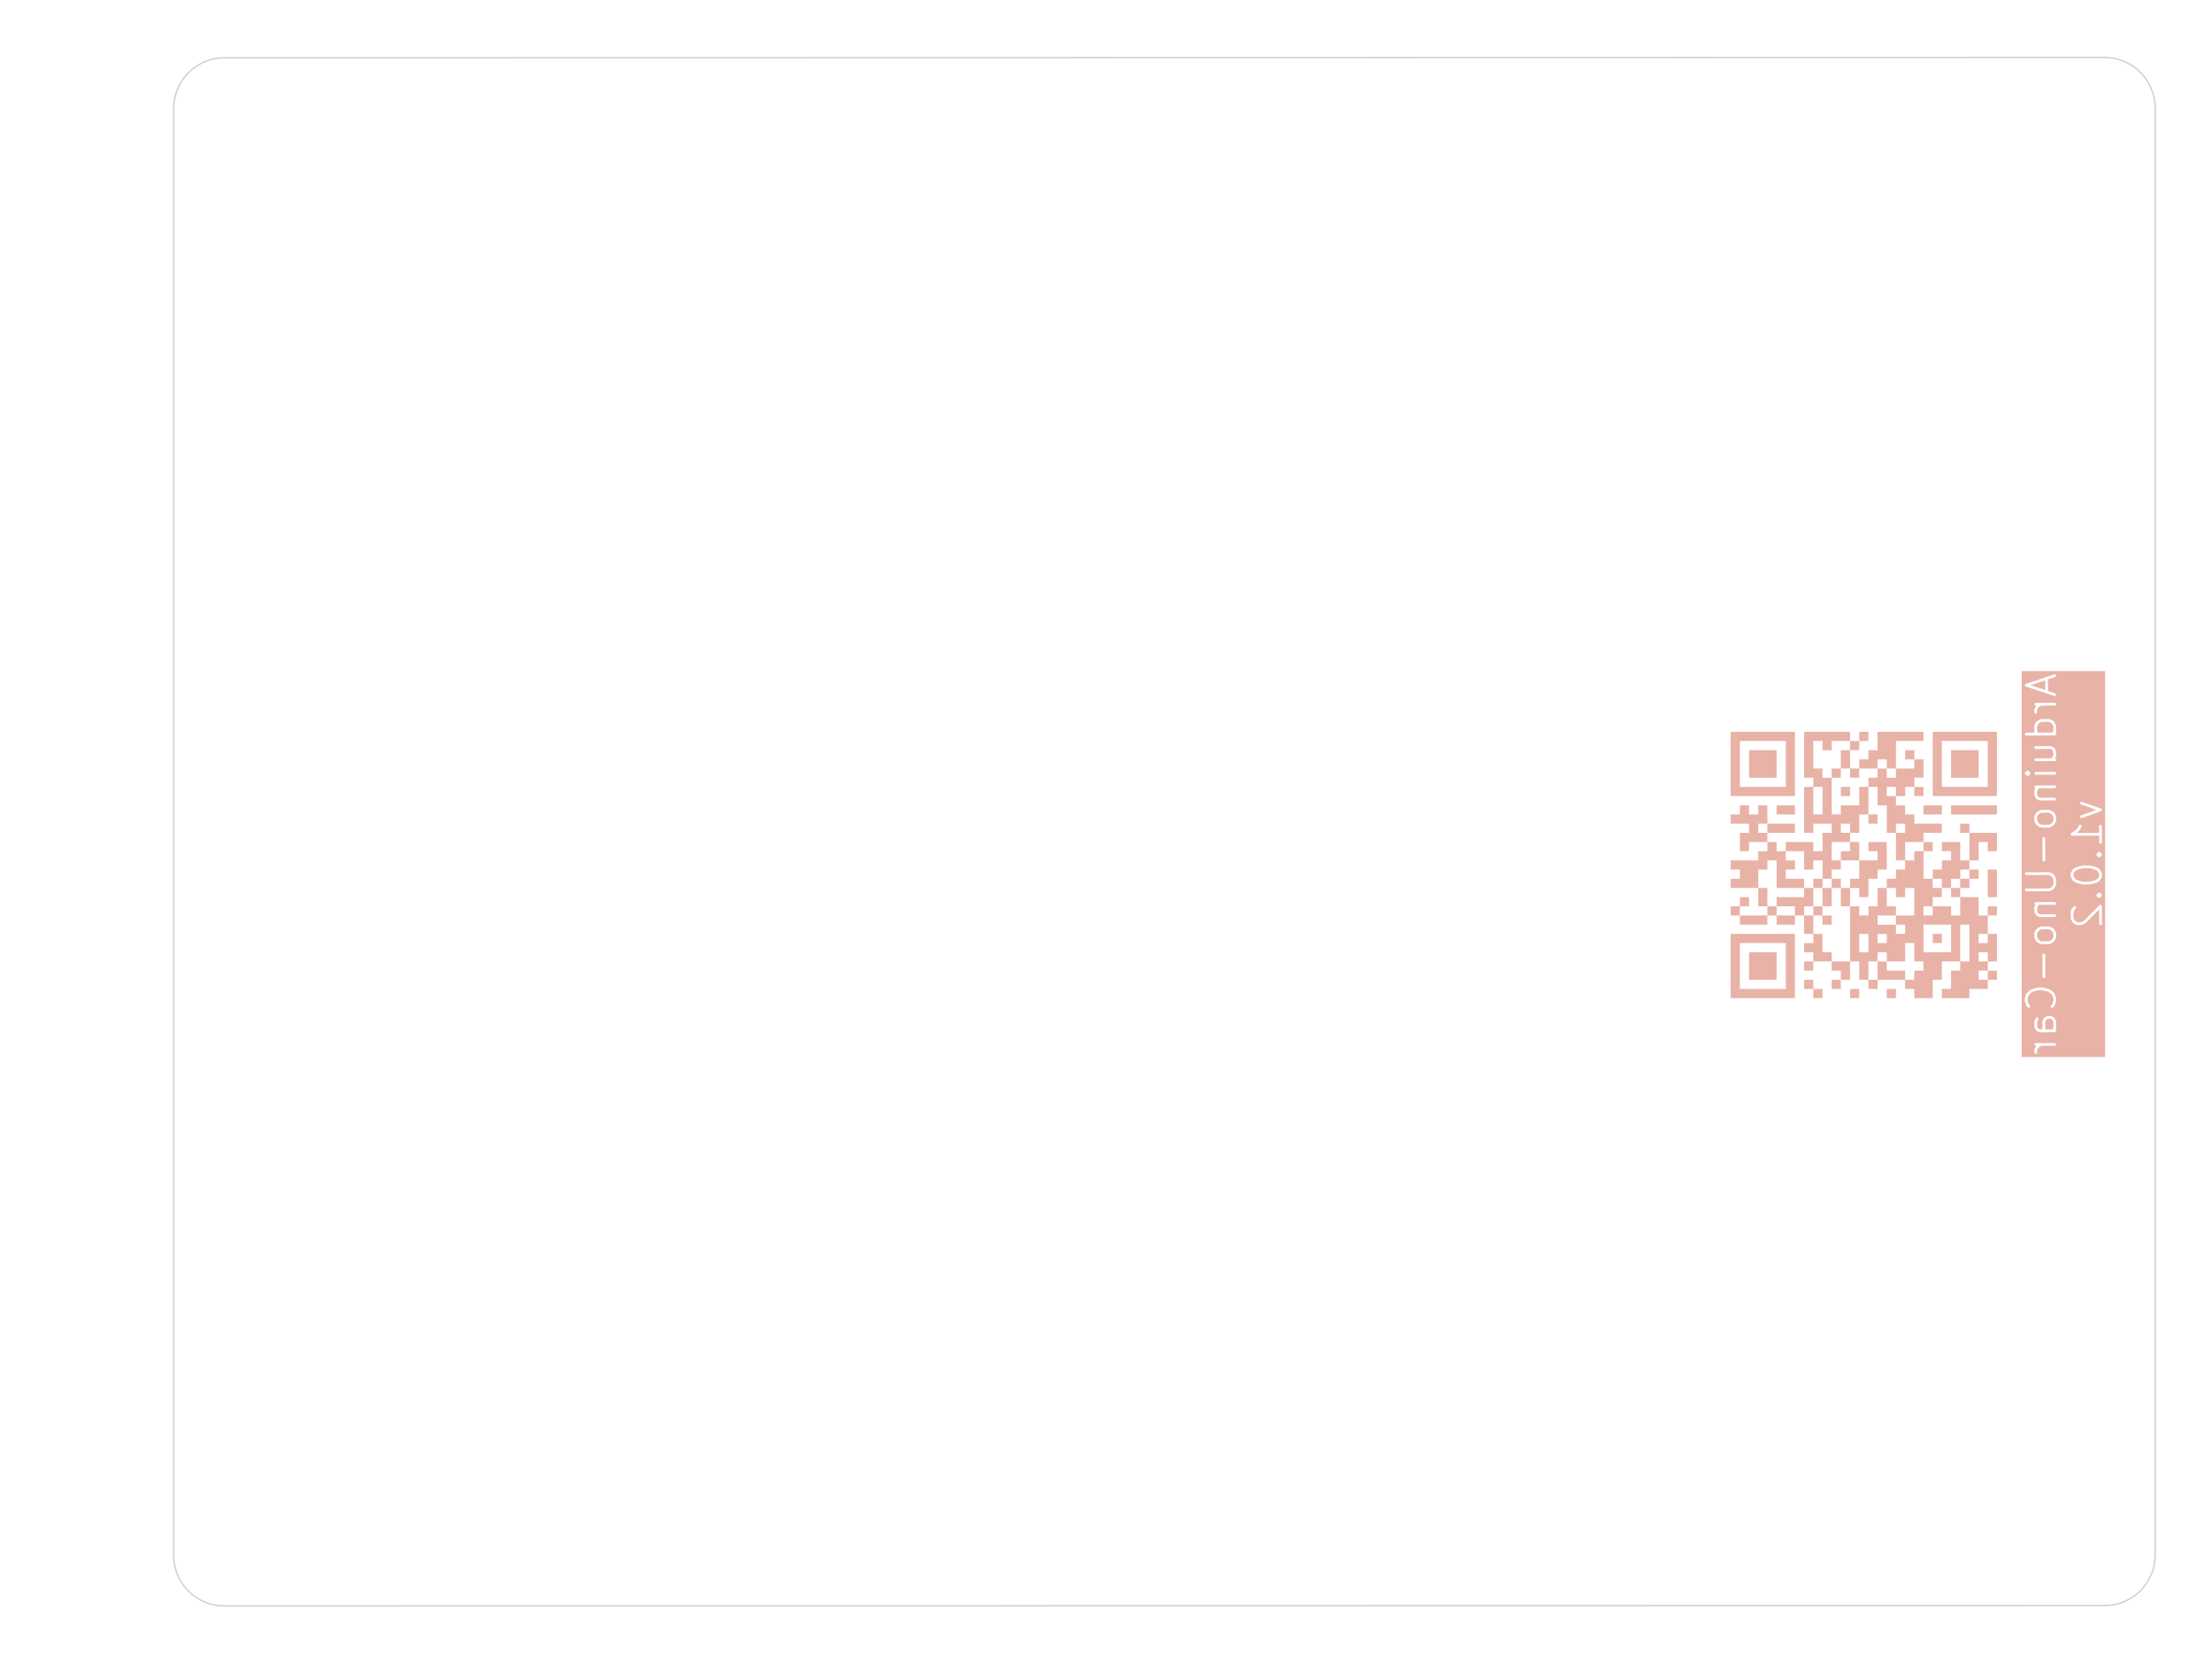 <?xml version="1.0" standalone="no"?><!DOCTYPE svg PUBLIC "-//W3C//DTD SVG 1.1//EN" "http://www.w3.org/Graphics/SVG/1.1/DTD/svg11.dtd"><svg xmlns:svg="http://www.w3.org/2000/svg" xmlns="http://www.w3.org/2000/svg" xmlns:xlink="http://www.w3.org/1999/xlink" version="1.1" width="77.724mm" height="58.42mm" viewBox="0 0 77.724 58.42"><title>SVG Image created as uno_car-B_Silkscreen.svg date 2024/06/08 08:37:24 </title><desc>Image generated by PCBNEW </desc><g style="fill:#000000; fill-opacity:1;stroke:#000000; stroke-opacity:1;
stroke-linecap:round; stroke-linejoin:round;" transform="translate(0 0) scale(1 1)"><path style="fill:#E8B2A7; fill-opacity:1; stroke:none;fill-rule:evenodd;"
d="M 72.111,35.817
72.148,35.885
72.151,36.099
72.121,36.163
71.846,36.165
71.856,36.143
71.863,36.136
71.865,36.123
71.866,36.12
71.866,36.119
71.867,36.117
71.863,35.897
71.898,35.822
71.966,35.786
72.038,35.783
Z" /><path style="fill:#E8B2A7; fill-opacity:1; stroke:none;fill-rule:evenodd;"
d="M 72.067,32.676
72.067,32.676
72.106,32.712
72.148,32.79
72.15,32.909
72.115,32.986
72.115,32.986
72.079,33.025
72.001,33.067
71.74,33.07
71.662,33.034
71.661,33.034
71.623,32.998
71.581,32.92
71.578,32.801
71.614,32.724
71.614,32.724
71.649,32.685
71.727,32.643
71.989,32.64
Z" /><path style="fill:#E8B2A7; fill-opacity:1; stroke:none;fill-rule:evenodd;"
d="M 73.414,30.499
73.591,30.54
73.595,30.543
73.677,30.581
73.677,30.581
73.716,30.616
73.758,30.695
73.76,30.767
73.725,30.843
73.724,30.843
73.689,30.882
73.609,30.925
73.605,30.925
73.43,30.972
73.427,30.972
73.204,30.975
73.201,30.973
73.024,30.932
73.02,30.929
72.938,30.891
72.938,30.891
72.899,30.856
72.857,30.777
72.855,30.705
72.89,30.629
72.89,30.628
72.926,30.59
73.006,30.547
73.01,30.546
73.184,30.5
73.188,30.5
73.41,30.497
Z" /><path style="fill:#E8B2A7; fill-opacity:1; stroke:none;fill-rule:evenodd;"
d="M 72.067,28.581
72.067,28.581
72.106,28.616
72.148,28.694
72.15,28.814
72.115,28.891
72.115,28.891
72.079,28.93
72.001,28.972
71.74,28.975
71.662,28.939
71.661,28.939
71.623,28.903
71.581,28.825
71.578,28.706
71.614,28.629
71.614,28.628
71.649,28.59
71.727,28.548
71.989,28.544
Z" /><path style="fill:#E8B2A7; fill-opacity:1; stroke:none;fill-rule:evenodd;"
d="M 72.067,25.39
72.067,25.39
72.106,25.426
72.148,25.504
72.151,25.671
72.121,25.734
71.609,25.736
71.581,25.682
71.578,25.516
71.614,25.438
71.614,25.438
71.649,25.399
71.727,25.357
71.989,25.354
Z" /><path style="fill:#E8B2A7; fill-opacity:1; stroke:none;fill-rule:evenodd;"
d="M 71.865,24.24
71.35,24.071
71.862,23.898
Z" /><path style="fill:#E8B2A7; fill-opacity:1; stroke:none;fill-rule:evenodd;"
d="M 73.969,37.131
71.036,37.131
71.036,36.879
71.481,36.879
71.485,36.993
71.512,37.02
71.55,37.02
71.577,36.993
71.581,36.974
71.578,36.895
71.614,36.819
71.614,36.819
71.649,36.78
71.729,36.737
72.217,36.734
72.244,36.708
72.244,36.669
72.217,36.642
72.198,36.638
71.725,36.641
71.718,36.639
71.708,36.641
71.512,36.642
71.485,36.669
71.485,36.708
71.512,36.734
71.531,36.738
71.556,36.738
71.551,36.744
71.546,36.746
71.534,36.761
71.491,36.853
71.485,36.86
71.482,36.873
71.481,36.875
71.481,36.876
71.481,36.879
71.036,36.879
71.036,35.879
71.481,35.879
71.484,36.063
71.481,36.073
71.485,36.086
71.485,36.088
71.485,36.089
71.486,36.092
71.537,36.186
71.541,36.197
71.545,36.2
71.546,36.202
71.548,36.203
71.556,36.209
71.648,36.252
71.654,36.258
71.668,36.261
71.67,36.262
71.671,36.262
71.674,36.262
71.764,36.261
71.765,36.262
71.767,36.261
72.14,36.259
72.146,36.262
72.156,36.259
72.217,36.258
72.244,36.231
72.244,36.193
72.223,36.173
72.237,36.143
72.244,36.136
72.246,36.123
72.247,36.12
72.247,36.119
72.248,36.117
72.244,35.885
72.247,35.875
72.244,35.862
72.244,35.86
72.243,35.859
72.242,35.856
72.191,35.762
72.188,35.751
72.184,35.748
72.183,35.746
72.18,35.745
72.172,35.739
72.08,35.696
72.074,35.69
72.06,35.687
72.058,35.686
72.057,35.686
72.055,35.686
71.965,35.689
71.956,35.686
71.943,35.69
71.94,35.69
71.939,35.691
71.937,35.691
71.843,35.742
71.831,35.746
71.828,35.75
71.826,35.751
71.826,35.753
71.819,35.761
71.777,35.853
71.77,35.86
71.768,35.873
71.767,35.875
71.767,35.876
71.766,35.879
71.77,36.099
71.739,36.165
71.692,36.166
71.617,36.131
71.581,36.063
71.578,35.897
71.628,35.787
71.616,35.751
71.582,35.734
71.546,35.746
71.534,35.761
71.491,35.853
71.485,35.86
71.482,35.873
71.481,35.875
71.481,35.876
71.481,35.879
71.036,35.879
71.036,35.069
71.147,35.069
71.15,35.156
71.148,35.161
71.15,35.18
71.199,35.317
71.199,35.327
71.207,35.338
71.207,35.34
71.208,35.341
71.21,35.343
71.274,35.401
71.312,35.401
71.339,35.374
71.339,35.336
71.328,35.32
71.29,35.285
71.247,35.165
71.248,35.164
71.245,35.085
71.245,35.085
71.284,34.958
71.362,34.876
71.363,34.876
71.444,34.832
71.448,34.832
71.622,34.785
71.626,34.786
71.754,34.783
71.757,34.785
71.933,34.825
71.937,34.828
72.019,34.866
72.019,34.867
72.104,34.947
72.148,35.068
72.147,35.069
72.15,35.149
72.15,35.149
72.111,35.276
72.056,35.336
72.056,35.374
72.083,35.401
72.121,35.401
72.138,35.39
72.18,35.344
72.188,35.34
72.194,35.328
72.196,35.327
72.196,35.325
72.197,35.323
72.239,35.188
72.244,35.184
72.248,35.164
72.245,35.078
72.247,35.073
72.245,35.053
72.196,34.917
72.196,34.907
72.188,34.896
72.188,34.894
72.187,34.893
72.185,34.891
72.094,34.805
72.092,34.798
72.077,34.786
71.991,34.747
71.989,34.743
71.972,34.735
71.792,34.694
71.788,34.69
71.769,34.686
71.638,34.689
71.633,34.687
71.614,34.687
71.436,34.735
71.432,34.734
71.413,34.739
71.328,34.785
71.321,34.785
71.305,34.796
71.216,34.889
71.207,34.894
71.201,34.906
71.199,34.907
71.199,34.908
71.198,34.911
71.156,35.045
71.151,35.05
71.147,35.069
71.036,35.069
71.036,33.545
71.766,33.545
71.77,34.327
71.797,34.354
71.836,34.354
71.863,34.327
71.867,34.307
71.863,33.526
71.836,33.499
71.797,33.499
71.77,33.526
71.766,33.545
71.036,33.545
71.036,32.784
71.481,32.784
71.484,32.921
71.481,32.93
71.485,32.943
71.485,32.946
71.485,32.946
71.486,32.949
71.532,33.035
71.532,33.041
71.543,33.057
71.546,33.059
71.546,33.059
71.546,33.059
71.587,33.097
71.588,33.102
71.604,33.114
71.696,33.157
71.702,33.163
71.716,33.166
71.718,33.167
71.719,33.166
71.721,33.167
72.001,33.163
72.01,33.167
72.024,33.163
72.026,33.163
72.027,33.162
72.029,33.162
72.115,33.115
72.121,33.115
72.138,33.105
72.14,33.102
72.14,33.102
72.14,33.102
72.177,33.061
72.183,33.059
72.195,33.044
72.237,32.952
72.244,32.946
72.246,32.932
72.247,32.93
72.247,32.929
72.248,32.926
72.244,32.789
72.247,32.78
72.244,32.767
72.244,32.764
72.243,32.764
72.242,32.761
72.196,32.675
72.196,32.669
72.185,32.653
72.183,32.651
72.183,32.651
72.183,32.651
72.142,32.613
72.14,32.608
72.125,32.596
72.033,32.553
72.026,32.547
72.013,32.544
72.01,32.543
72.01,32.544
72.007,32.543
71.728,32.547
71.718,32.543
71.704,32.547
71.702,32.547
71.701,32.548
71.699,32.548
71.613,32.594
71.607,32.594
71.591,32.605
71.588,32.608
71.588,32.608
71.588,32.608
71.551,32.649
71.546,32.651
71.534,32.666
71.491,32.758
71.485,32.764
71.482,32.778
71.481,32.78
71.481,32.781
71.481,32.784
71.036,32.784
71.036,31.879
71.481,31.879
71.484,32.016
71.481,32.025
71.485,32.038
71.485,32.041
71.485,32.042
71.486,32.044
71.537,32.138
71.541,32.15
71.545,32.153
71.546,32.155
71.548,32.156
71.556,32.162
71.648,32.204
71.654,32.211
71.668,32.213
71.67,32.214
71.671,32.214
71.674,32.215
72.217,32.211
72.244,32.184
72.244,32.145
72.217,32.118
72.198,32.114
71.692,32.118
71.617,32.083
71.584,32.022
72.757,32.022
72.761,32.253
72.757,32.263
72.761,32.277
72.761,32.279
72.762,32.28
72.763,32.282
72.809,32.368
72.809,32.374
72.82,32.39
72.822,32.393
72.822,32.393
72.822,32.393
72.863,32.43
72.865,32.435
72.88,32.447
72.972,32.49
72.979,32.496
72.992,32.499
72.994,32.5
72.995,32.5
72.998,32.5
73.084,32.497
73.09,32.5
73.109,32.498
73.245,32.449
73.255,32.449
73.266,32.441
73.269,32.44
73.269,32.439
73.271,32.438
73.758,31.947
73.761,32.469
73.788,32.496
73.827,32.496
73.854,32.469
73.857,32.45
73.854,31.812
73.827,31.785
73.788,31.785
73.772,31.796
73.216,32.356
73.094,32.4
73.093,32.4
73.014,32.403
72.938,32.368
72.938,32.367
72.899,32.332
72.857,32.254
72.854,32.04
72.89,31.962
72.89,31.962
72.949,31.898
72.949,31.86
72.922,31.833
72.883,31.833
72.867,31.843
72.828,31.887
72.822,31.889
72.81,31.904
72.768,31.996
72.761,32.002
72.759,32.016
72.757,32.018
72.758,32.019
72.757,32.022
71.584,32.022
71.581,32.016
71.578,31.896
71.614,31.819
71.614,31.819
71.645,31.785
72.217,31.782
72.244,31.755
72.244,31.717
72.217,31.69
72.198,31.686
71.512,31.69
71.485,31.717
71.485,31.755
71.512,31.782
71.523,31.784
71.491,31.853
71.485,31.86
71.482,31.873
71.481,31.875
71.481,31.876
71.481,31.879
71.036,31.879
71.036,31.469
73.666,31.469
73.677,31.486
73.741,31.544
73.779,31.544
73.779,31.544
73.779,31.544
73.795,31.533
73.854,31.469
73.854,31.431
73.854,31.431
73.843,31.415
73.779,31.356
73.779,31.356
73.741,31.356
73.724,31.367
73.666,31.431
73.666,31.431
73.666,31.469
71.036,31.469
71.036,31.279
71.151,31.279
71.178,31.306
71.198,31.31
72,31.306
72.01,31.31
72.024,31.306
72.026,31.306
72.027,31.305
72.029,31.305
72.115,31.258
72.121,31.258
72.138,31.247
72.14,31.245
72.14,31.245
72.14,31.245
72.177,31.204
72.183,31.202
72.195,31.187
72.237,31.095
72.244,31.088
72.246,31.075
72.247,31.073
72.247,31.072
72.248,31.069
72.244,30.885
72.247,30.875
72.244,30.862
72.244,30.86
72.243,30.859
72.242,30.856
72.196,30.771
72.196,30.764
72.185,30.748
72.183,30.746
72.183,30.746
72.183,30.746
72.142,30.708
72.14,30.703
72.125,30.691
72.118,30.688
72.757,30.688
72.76,30.779
72.757,30.787
72.761,30.8
72.761,30.803
72.762,30.803
72.763,30.806
72.809,30.892
72.809,30.898
72.82,30.914
72.822,30.916
72.822,30.917
72.822,30.917
72.863,30.954
72.865,30.959
72.88,30.971
72.966,31.011
72.968,31.014
72.986,31.023
73.165,31.064
73.169,31.068
73.188,31.072
73.414,31.068
73.419,31.071
73.439,31.07
73.616,31.023
73.621,31.024
73.639,31.019
73.725,30.973
73.731,30.973
73.748,30.962
73.75,30.959
73.75,30.959
73.75,30.959
73.787,30.918
73.793,30.917
73.805,30.901
73.847,30.809
73.854,30.803
73.856,30.789
73.857,30.787
73.857,30.786
73.857,30.784
73.854,30.693
73.857,30.685
73.854,30.672
73.854,30.669
73.853,30.668
73.852,30.666
73.806,30.58
73.806,30.574
73.795,30.558
73.793,30.555
73.793,30.555
73.793,30.555
73.752,30.518
73.75,30.513
73.734,30.501
73.649,30.461
73.647,30.458
73.629,30.449
73.449,30.408
73.446,30.404
73.427,30.4
73.2,30.404
73.196,30.401
73.176,30.402
72.999,30.449
72.994,30.448
72.975,30.453
72.89,30.499
72.883,30.499
72.867,30.51
72.865,30.513
72.865,30.513
72.865,30.513
72.828,30.554
72.822,30.555
72.81,30.571
72.768,30.663
72.761,30.669
72.759,30.683
72.757,30.685
72.758,30.686
72.757,30.688
72.118,30.688
72.033,30.649
72.026,30.642
72.013,30.64
72.01,30.639
72.01,30.639
72.007,30.638
71.178,30.642
71.151,30.669
71.151,30.707
71.178,30.735
71.198,30.738
71.988,30.735
72.067,30.771
72.067,30.771
72.106,30.807
72.148,30.885
72.151,31.052
72.115,31.129
72.115,31.129
72.079,31.168
72.001,31.21
71.178,31.214
71.151,31.241
71.151,31.279
71.036,31.279
71.036,29.45
71.766,29.45
71.77,30.231
71.797,30.258
71.836,30.258
71.863,30.231
71.867,30.212
71.866,30.041
73.666,30.041
73.677,30.057
73.741,30.116
73.779,30.116
73.779,30.116
73.779,30.116
73.795,30.105
73.854,30.041
73.854,30.003
73.854,30.003
73.843,29.986
73.779,29.928
73.779,29.928
73.741,29.928
73.724,29.939
73.666,30.003
73.666,30.003
73.666,30.041
71.866,30.041
71.863,29.431
71.836,29.404
71.797,29.404
71.77,29.431
71.766,29.45
71.036,29.45
71.036,29.317
72.758,29.317
72.761,29.321
72.761,29.326
72.772,29.337
72.78,29.349
72.785,29.35
72.788,29.354
72.807,29.357
73.76,29.354
73.761,29.612
73.788,29.639
73.827,29.639
73.854,29.612
73.857,29.593
73.854,29.003
73.827,28.976
73.788,28.976
73.761,29.003
73.757,29.022
73.759,29.258
72.962,29.261
72.965,29.258
72.969,29.258
72.986,29.247
73.072,29.157
73.078,29.155
73.09,29.139
73.143,29.025
73.131,28.989
73.097,28.972
73.06,28.984
73.048,28.999
73.01,29.081
73.01,29.082
72.927,29.169
72.922,29.171
72.792,29.261
72.788,29.261
72.779,29.27
72.766,29.28
72.765,29.285
72.761,29.288
72.761,29.303
72.758,29.317
71.036,29.317
71.036,28.688
71.481,28.688
71.484,28.825
71.481,28.835
71.485,28.848
71.485,28.85
71.485,28.851
71.486,28.854
71.532,28.939
71.532,28.946
71.543,28.962
71.546,28.964
71.546,28.964
71.546,28.964
71.587,29.002
71.588,29.007
71.604,29.019
71.696,29.061
71.702,29.068
71.716,29.07
71.718,29.072
71.719,29.071
71.721,29.072
72.001,29.068
72.01,29.072
72.024,29.068
72.026,29.068
72.027,29.067
72.029,29.066
72.115,29.02
72.121,29.02
72.138,29.009
72.14,29.007
72.14,29.007
72.14,29.007
72.177,28.966
72.183,28.964
72.195,28.949
72.237,28.857
72.244,28.85
72.246,28.837
72.247,28.835
72.247,28.834
72.248,28.831
72.244,28.694
72.247,28.686
73.091,28.686
73.104,28.722
73.138,28.738
73.158,28.735
73.808,28.499
73.81,28.5
73.824,28.493
73.841,28.487
73.842,28.485
73.844,28.484
73.85,28.468
73.857,28.453
73.856,28.45
73.857,28.448
73.85,28.433
73.844,28.417
73.842,28.416
73.841,28.413
73.824,28.403
73.138,28.162
73.104,28.179
73.091,28.215
73.107,28.249
73.124,28.259
73.664,28.449
73.107,28.651
73.091,28.686
72.247,28.686
72.247,28.685
72.244,28.672
72.244,28.669
72.243,28.668
72.242,28.666
72.196,28.58
72.196,28.574
72.185,28.558
72.183,28.555
72.183,28.555
72.183,28.555
72.142,28.518
72.14,28.513
72.125,28.501
72.033,28.458
72.026,28.452
72.013,28.449
72.01,28.448
72.01,28.448
72.007,28.448
71.728,28.451
71.718,28.448
71.704,28.452
71.702,28.452
71.701,28.453
71.699,28.453
71.613,28.499
71.607,28.499
71.591,28.51
71.588,28.513
71.588,28.513
71.588,28.513
71.551,28.554
71.546,28.555
71.534,28.571
71.491,28.663
71.485,28.669
71.482,28.683
71.481,28.685
71.481,28.686
71.481,28.688
71.036,28.688
71.036,27.784
71.481,27.784
71.484,27.921
71.481,27.93
71.485,27.943
71.485,27.946
71.485,27.946
71.486,27.949
71.537,28.043
71.541,28.054
71.545,28.058
71.546,28.059
71.548,28.06
71.556,28.066
71.648,28.109
71.654,28.116
71.668,28.118
71.67,28.119
71.671,28.119
71.674,28.119
72.217,28.116
72.244,28.088
72.244,28.05
72.217,28.023
72.198,28.019
71.692,28.023
71.617,27.988
71.581,27.92
71.578,27.801
71.614,27.724
71.614,27.724
71.645,27.69
72.217,27.687
72.244,27.66
72.244,27.622
72.217,27.595
72.198,27.591
71.512,27.595
71.485,27.622
71.485,27.66
71.512,27.687
71.523,27.689
71.491,27.758
71.485,27.764
71.482,27.778
71.481,27.78
71.481,27.781
71.481,27.784
71.036,27.784
71.036,27.184
71.151,27.184
71.162,27.2
71.226,27.258
71.226,27.258
71.264,27.258
71.28,27.247
71.339,27.184
71.339,27.184
71.485,27.184
71.512,27.211
71.531,27.215
72.217,27.211
72.244,27.184
72.244,27.145
72.217,27.118
72.198,27.114
71.512,27.118
71.485,27.145
71.485,27.184
71.339,27.184
71.339,27.145
71.339,27.145
71.328,27.129
71.264,27.071
71.226,27.071
71.21,27.082
71.151,27.145
71.151,27.145
71.151,27.184
71.036,27.184
71.036,26.707
71.485,26.707
71.512,26.735
71.531,26.738
72.217,26.735
72.244,26.707
72.244,26.669
72.217,26.642
72.205,26.64
72.237,26.571
72.244,26.565
72.246,26.551
72.247,26.549
72.247,26.548
72.248,26.546
72.244,26.408
72.247,26.399
72.244,26.386
72.244,26.384
72.243,26.383
72.242,26.38
72.191,26.286
72.188,26.275
72.184,26.271
72.183,26.27
72.18,26.269
72.172,26.263
72.08,26.22
72.074,26.214
72.06,26.211
72.058,26.21
72.057,26.21
72.055,26.21
71.512,26.214
71.485,26.241
71.485,26.279
71.512,26.306
71.531,26.31
72.036,26.306
72.111,26.341
72.148,26.409
72.15,26.528
72.115,26.605
72.115,26.605
72.084,26.639
71.512,26.642
71.485,26.669
71.485,26.707
71.036,26.707
71.036,25.803
71.151,25.803
71.178,25.83
71.198,25.834
71.578,25.832
71.582,25.833
71.585,25.832
72.139,25.83
72.146,25.833
72.157,25.83
72.217,25.83
72.244,25.803
72.244,25.764
72.223,25.744
72.237,25.714
72.244,25.707
72.246,25.694
72.247,25.692
72.247,25.691
72.248,25.688
72.244,25.504
72.247,25.494
72.244,25.481
72.244,25.479
72.243,25.478
72.242,25.476
72.196,25.39
72.196,25.384
72.185,25.367
72.183,25.365
72.183,25.365
72.183,25.365
72.142,25.328
72.14,25.322
72.125,25.31
72.033,25.268
72.026,25.261
72.013,25.259
72.01,25.258
72.01,25.258
72.007,25.257
71.728,25.261
71.718,25.258
71.704,25.261
71.702,25.261
71.701,25.262
71.699,25.263
71.613,25.309
71.607,25.309
71.591,25.32
71.588,25.322
71.588,25.322
71.588,25.322
71.551,25.363
71.546,25.365
71.534,25.38
71.491,25.472
71.485,25.479
71.482,25.492
71.481,25.494
71.481,25.495
71.481,25.498
71.484,25.682
71.481,25.692
71.485,25.705
71.485,25.707
71.485,25.708
71.486,25.711
71.5,25.736
71.178,25.737
71.151,25.764
71.151,25.803
71.036,25.803
71.036,24.926
71.481,24.926
71.485,25.041
71.512,25.068
71.55,25.068
71.577,25.041
71.581,25.022
71.578,24.943
71.614,24.867
71.614,24.866
71.649,24.828
71.729,24.785
72.217,24.782
72.244,24.755
72.244,24.717
72.217,24.69
72.198,24.686
71.725,24.689
71.718,24.686
71.708,24.689
71.512,24.69
71.485,24.717
71.485,24.755
71.512,24.782
71.531,24.786
71.556,24.786
71.551,24.792
71.546,24.793
71.534,24.809
71.491,24.901
71.485,24.907
71.482,24.921
71.481,24.923
71.481,24.924
71.481,24.926
71.036,24.926
71.036,24.073
71.148,24.073
71.155,24.087
71.16,24.102
71.163,24.104
71.165,24.107
71.182,24.117
71.889,24.35
71.893,24.354
71.901,24.354
72.201,24.453
72.235,24.435
72.247,24.399
72.23,24.365
72.213,24.355
71.962,24.272
71.958,23.865
72.23,23.774
72.247,23.739
72.235,23.703
72.201,23.686
72.182,23.689
71.896,23.785
71.893,23.785
71.891,23.787
71.197,24.02
71.194,24.019
71.18,24.026
71.165,24.032
71.163,24.035
71.16,24.037
71.155,24.052
71.148,24.066
71.149,24.069
71.148,24.073
71.036,24.073
71.036,23.575
73.969,23.575
Z" /><path style="fill:#E8B2A7; fill-opacity:1; stroke:none;fill-rule:evenodd;"
d="M 62.425,26.836
62.425,27.32
61.941,27.32
61.457,27.32
61.457,26.836
61.457,26.352
61.941,26.352
62.425,26.352
Z" /><path style="fill:#E8B2A7; fill-opacity:1; stroke:none;fill-rule:evenodd;"
d="M 62.425,33.934
62.425,34.418
61.941,34.418
61.457,34.418
61.457,33.934
61.457,33.45
61.941,33.45
62.425,33.45
Z" /><path style="fill:#E8B2A7; fill-opacity:1; stroke:none;fill-rule:evenodd;"
d="M 63.07,28.449
63.07,28.61
62.748,28.61
62.425,28.61
62.425,28.449
62.425,28.288
62.748,28.288
63.07,28.288
Z" /><path style="fill:#E8B2A7; fill-opacity:1; stroke:none;fill-rule:evenodd;"
d="M 63.715,34.579
63.715,34.74
63.554,34.74
63.393,34.74
63.393,34.579
63.393,34.418
63.554,34.418
63.715,34.418
Z" /><path style="fill:#E8B2A7; fill-opacity:1; stroke:none;fill-rule:evenodd;"
d="M 64.038,34.902
64.038,35.063
63.877,35.063
63.715,35.063
63.715,34.902
63.715,34.74
63.877,34.74
64.038,34.74
Z" /><path style="fill:#E8B2A7; fill-opacity:1; stroke:none;fill-rule:evenodd;"
d="M 64.361,32.321
64.361,32.482
64.199,32.482
64.038,32.482
64.038,32.321
64.038,32.159
64.199,32.159
64.361,32.159
Z" /><path style="fill:#E8B2A7; fill-opacity:1; stroke:none;fill-rule:evenodd;"
d="M 64.683,27.159
64.683,27.32
64.522,27.32
64.361,27.32
64.361,27.159
64.361,26.997
64.522,26.997
64.683,26.997
Z" /><path style="fill:#E8B2A7; fill-opacity:1; stroke:none;fill-rule:evenodd;"
d="M 65.006,27.804
65.006,27.965
64.845,27.965
64.683,27.965
64.683,27.804
64.683,27.642
64.845,27.642
65.006,27.642
Z" /><path style="fill:#E8B2A7; fill-opacity:1; stroke:none;fill-rule:evenodd;"
d="M 65.329,34.902
65.329,35.063
65.167,35.063
65.006,35.063
65.006,34.902
65.006,34.74
65.167,34.74
65.329,34.74
Z" /><path style="fill:#E8B2A7; fill-opacity:1; stroke:none;fill-rule:evenodd;"
d="M 65.974,28.772
65.974,28.933
65.812,28.933
65.651,28.933
65.651,28.772
65.651,28.61
65.812,28.61
65.974,28.61
Z" /><path style="fill:#E8B2A7; fill-opacity:1; stroke:none;fill-rule:evenodd;"
d="M 66.619,34.902
66.619,35.063
66.458,35.063
66.296,35.063
66.296,34.902
66.296,34.74
66.458,34.74
66.619,34.74
Z" /><path style="fill:#E8B2A7; fill-opacity:1; stroke:none;fill-rule:evenodd;"
d="M 67.587,27.804
67.587,27.965
67.426,27.965
67.264,27.965
67.264,27.804
67.264,27.642
67.426,27.642
67.587,27.642
Z" /><path style="fill:#E8B2A7; fill-opacity:1; stroke:none;fill-rule:evenodd;"
d="M 68.232,28.449
68.232,28.61
67.91,28.61
67.587,28.61
67.587,28.449
67.587,28.288
67.91,28.288
68.232,28.288
Z" /><path style="fill:#E8B2A7; fill-opacity:1; stroke:none;fill-rule:evenodd;"
d="M 68.232,32.966
68.232,33.127
68.071,33.127
67.91,33.127
67.91,32.966
67.91,32.805
68.071,32.805
68.232,32.805
Z" /><path style="fill:#E8B2A7; fill-opacity:1; stroke:none;fill-rule:evenodd;"
d="M 69.523,26.836
69.523,27.32
69.039,27.32
68.555,27.32
68.555,26.836
68.555,26.352
69.039,26.352
69.523,26.352
Z" /><path style="fill:#E8B2A7; fill-opacity:1; stroke:none;fill-rule:evenodd;"
d="M 70.168,28.449
70.168,28.61
69.362,28.61
68.555,28.61
68.555,28.449
68.555,28.288
69.362,28.288
70.168,28.288
Z" /><path style="fill:#E8B2A7; fill-opacity:1; stroke:none;fill-rule:evenodd;"
d="M 70.168,31.03
70.168,31.514
70.007,31.514
69.845,31.514
69.845,31.03
69.845,30.546
70.007,30.546
70.168,30.546
Z" /><path style="fill:#E8B2A7; fill-opacity:1; stroke:none;fill-rule:evenodd;"
d="M 61.457,31.675
61.457,31.837
61.296,31.837
61.134,31.837
61.134,31.998
61.134,32.159
60.973,32.159
60.812,32.159
60.812,31.998
60.812,31.837
60.973,31.837
61.134,31.837
61.134,31.675
61.134,31.514
61.296,31.514
61.457,31.514
Z" /><path style="fill:#E8B2A7; fill-opacity:1; stroke:none;fill-rule:evenodd;"
d="M 61.134,25.707
61.941,25.707
63.07,25.707
63.07,26.836
63.07,27.965
61.941,27.965
60.812,27.965
60.812,26.836
60.812,26.029
61.134,26.029
61.134,26.836
61.134,27.642
61.941,27.642
62.748,27.642
62.748,26.836
62.748,26.029
61.941,26.029
61.134,26.029
60.812,26.029
60.812,25.707
Z" /><path style="fill:#E8B2A7; fill-opacity:1; stroke:none;fill-rule:evenodd;"
d="M 61.134,32.805
61.941,32.805
63.07,32.805
63.07,33.934
63.07,35.063
61.941,35.063
60.812,35.063
60.812,33.934
60.812,33.127
61.134,33.127
61.134,33.934
61.134,34.74
61.941,34.74
62.748,34.74
62.748,33.934
62.748,33.127
61.941,33.127
61.134,33.127
60.812,33.127
60.812,32.805
Z" /><path style="fill:#E8B2A7; fill-opacity:1; stroke:none;fill-rule:evenodd;"
d="M 68.232,25.707
69.039,25.707
70.168,25.707
70.168,26.836
70.168,27.965
69.039,27.965
67.91,27.965
67.91,26.836
67.91,26.029
68.232,26.029
68.232,26.836
68.232,27.642
69.039,27.642
69.845,27.642
69.845,26.836
69.845,26.029
69.039,26.029
68.232,26.029
67.91,26.029
67.91,25.707
Z" /><path style="fill:#E8B2A7; fill-opacity:1; stroke:none;fill-rule:evenodd;"
d="M 64.038,31.03
64.038,31.192
64.199,31.192
64.361,31.192
64.361,31.03
64.361,30.869
64.522,30.869
64.683,30.869
64.683,31.03
64.683,31.192
64.522,31.192
64.361,31.192
64.361,31.514
64.361,31.837
64.199,31.837
64.038,31.837
64.038,31.998
64.038,32.159
63.877,32.159
63.715,32.159
63.715,31.998
63.715,31.837
63.877,31.837
64.038,31.837
64.038,31.514
64.038,31.192
63.877,31.192
63.715,31.192
63.715,31.03
63.715,30.869
63.877,30.869
64.038,30.869
Z" /><path style="fill:#E8B2A7; fill-opacity:1; stroke:none;fill-rule:evenodd;"
d="M 63.877,32.805
64.038,32.805
64.038,33.127
64.038,33.45
64.199,33.45
64.361,33.45
64.361,33.611
64.361,33.773
64.038,33.773
63.715,33.773
63.715,33.934
63.715,34.095
63.554,34.095
63.393,34.095
63.393,33.934
63.393,33.773
63.554,33.773
63.715,33.773
63.715,33.611
63.715,33.45
63.554,33.45
63.393,33.45
63.393,33.289
63.393,33.127
63.554,33.127
63.715,33.127
63.715,32.966
63.715,32.805
Z" /><path style="fill:#E8B2A7; fill-opacity:1; stroke:none;fill-rule:evenodd;"
d="M 63.715,32.482
63.715,32.805
63.554,32.805
63.393,32.805
63.393,32.482
63.393,32.159
63.554,32.159
63.715,32.159
Z" /><path style="fill:#E8B2A7; fill-opacity:1; stroke:none;fill-rule:evenodd;"
d="M 62.102,31.514
62.102,31.837
62.264,31.837
62.425,31.837
62.425,31.675
62.425,31.514
62.909,31.514
63.393,31.514
63.393,31.353
63.393,31.192
63.554,31.192
63.715,31.192
63.715,31.514
63.715,31.837
63.554,31.837
63.393,31.837
63.393,31.998
63.393,32.159
63.231,32.159
63.07,32.159
63.07,32.321
63.07,32.482
62.748,32.482
62.425,32.482
62.425,32.321
62.425,32.159
62.748,32.159
63.07,32.159
63.07,31.998
63.07,31.837
62.748,31.837
62.425,31.837
62.425,31.998
62.425,32.159
62.264,32.159
62.102,32.159
62.102,32.321
62.102,32.482
61.618,32.482
61.134,32.482
61.134,32.321
61.134,32.159
61.618,32.159
62.102,32.159
62.102,31.998
62.102,31.837
61.941,31.837
61.78,31.837
61.78,31.514
61.78,31.192
61.941,31.192
62.102,31.192
Z" /><path style="fill:#E8B2A7; fill-opacity:1; stroke:none;fill-rule:evenodd;"
d="M 65.329,29.901
65.329,30.224
65.651,30.224
65.974,30.224
65.974,30.062
65.974,29.901
65.812,29.901
65.651,29.901
65.651,29.74
65.651,29.578
65.974,29.578
66.296,29.578
66.296,30.062
66.296,30.546
66.135,30.546
65.974,30.546
65.974,30.707
65.974,30.869
65.812,30.869
65.651,30.869
65.651,31.192
65.651,31.514
65.49,31.514
65.329,31.514
65.329,31.353
65.329,31.192
65.167,31.192
65.006,31.192
65.006,31.514
65.006,31.837
64.845,31.837
64.683,31.837
64.683,31.514
64.683,31.192
64.845,31.192
65.006,31.192
65.006,31.03
65.006,30.869
65.167,30.869
65.329,30.869
65.329,30.546
65.329,30.224
65.006,30.224
64.683,30.224
64.683,30.062
64.683,29.901
64.845,29.901
65.006,29.901
65.006,29.74
65.006,29.578
65.167,29.578
65.329,29.578
Z" /><path style="fill:#E8B2A7; fill-opacity:1; stroke:none;fill-rule:evenodd;"
d="M 65.006,25.868
65.006,26.029
65.167,26.029
65.329,26.029
65.329,25.868
65.329,25.707
65.49,25.707
65.651,25.707
65.651,25.868
65.651,26.029
65.49,26.029
65.329,26.029
65.329,26.191
65.329,26.352
65.167,26.352
65.006,26.352
65.006,26.675
65.006,26.997
64.845,26.997
64.683,26.997
64.683,26.675
64.683,26.352
64.845,26.352
65.006,26.352
65.006,26.191
65.006,26.029
64.683,26.029
64.361,26.029
64.361,26.191
64.361,26.352
64.199,26.352
64.038,26.352
64.038,26.191
64.038,26.029
63.877,26.029
63.715,26.029
63.715,26.513
63.715,26.997
63.877,26.997
64.038,26.997
64.038,27.159
64.038,27.32
64.199,27.32
64.361,27.32
64.361,27.965
64.361,28.61
64.522,28.61
64.683,28.61
64.683,28.449
64.683,28.288
65.006,28.288
65.329,28.288
65.329,27.965
65.329,27.642
65.49,27.642
65.651,27.642
65.651,28.127
65.651,28.61
65.49,28.61
65.329,28.61
65.329,28.933
65.329,29.256
65.167,29.256
65.006,29.256
65.006,29.094
65.006,28.933
64.845,28.933
64.683,28.933
64.683,29.094
64.683,29.256
64.845,29.256
65.006,29.256
65.006,29.417
65.006,29.578
64.683,29.578
64.361,29.578
64.361,29.901
64.361,30.224
64.522,30.224
64.683,30.224
64.683,30.385
64.683,30.546
64.522,30.546
64.361,30.546
64.361,30.707
64.361,30.869
64.199,30.869
64.038,30.869
64.038,30.546
64.038,30.224
63.877,30.224
63.715,30.224
63.715,30.385
63.715,30.546
63.554,30.546
63.393,30.546
63.393,30.224
63.393,29.901
63.07,29.901
62.748,29.901
62.748,30.062
62.748,30.224
62.909,30.224
63.07,30.224
63.07,30.385
63.07,30.546
62.909,30.546
62.748,30.546
62.748,30.707
62.748,30.869
63.07,30.869
63.393,30.869
63.393,31.03
63.393,31.192
62.909,31.192
62.425,31.192
62.425,30.707
62.425,30.224
62.264,30.224
62.102,30.224
62.102,30.385
62.102,30.546
61.941,30.546
61.78,30.546
61.78,30.869
61.78,31.192
61.296,31.192
60.812,31.192
60.812,31.03
60.812,30.869
60.973,30.869
61.134,30.869
61.134,30.707
61.134,30.546
60.973,30.546
60.812,30.546
60.812,30.385
60.812,30.224
61.296,30.224
61.78,30.224
61.78,30.062
61.78,29.901
61.941,29.901
62.102,29.901
62.102,29.74
62.102,29.578
62.264,29.578
62.425,29.578
62.425,29.74
62.425,29.901
62.586,29.901
62.748,29.901
62.748,29.74
62.748,29.578
63.231,29.578
63.715,29.578
63.715,29.74
63.715,29.901
63.877,29.901
64.038,29.901
64.038,29.578
64.038,29.256
64.199,29.256
64.361,29.256
64.361,29.094
64.361,28.933
64.038,28.933
63.715,28.933
63.715,29.094
63.715,29.256
63.554,29.256
63.393,29.256
63.393,28.449
63.393,27.642
63.554,27.642
63.715,27.642
63.715,28.127
63.715,28.61
63.877,28.61
64.038,28.61
64.038,28.127
64.038,27.642
63.877,27.642
63.715,27.642
63.715,27.481
63.715,27.32
63.554,27.32
63.393,27.32
63.393,26.513
63.393,25.707
64.199,25.707
65.006,25.707
Z" /><path style="fill:#E8B2A7; fill-opacity:1; stroke:none;fill-rule:evenodd;"
d="M 61.457,28.449
61.457,28.61
61.618,28.61
61.78,28.61
61.78,28.449
61.78,28.288
61.941,28.288
62.102,28.288
62.102,28.61
62.102,28.933
61.941,28.933
61.78,28.933
61.78,29.094
61.78,29.256
61.941,29.256
62.102,29.256
62.102,29.094
62.102,28.933
62.586,28.933
63.07,28.933
63.07,29.094
63.07,29.256
62.586,29.256
62.102,29.256
62.102,29.417
62.102,29.578
61.78,29.578
61.457,29.578
61.457,29.74
61.457,29.901
61.296,29.901
61.134,29.901
61.134,29.578
61.134,29.256
61.296,29.256
61.457,29.256
61.457,29.094
61.457,28.933
61.134,28.933
60.812,28.933
60.812,28.772
60.812,28.61
60.973,28.61
61.134,28.61
61.134,28.449
61.134,28.288
61.296,28.288
61.457,28.288
Z" /><path style="fill:#E8B2A7; fill-opacity:1; stroke:none;fill-rule:evenodd;"
d="M 69.684,29.256
70.168,29.256
70.168,29.578
70.168,29.901
70.007,29.901
69.845,29.901
69.845,29.74
69.845,29.578
69.684,29.578
69.523,29.578
69.523,29.901
69.523,30.224
69.362,30.224
69.2,30.224
69.2,30.385
69.2,30.546
69.039,30.546
68.877,30.546
68.877,30.707
68.877,30.869
68.716,30.869
68.555,30.869
68.555,31.03
68.555,31.192
68.394,31.192
68.232,31.192
68.232,31.03
68.232,30.869
68.071,30.869
67.91,30.869
67.91,31.03
67.91,31.192
68.071,31.192
68.232,31.192
68.232,31.353
68.232,31.514
68.071,31.514
67.91,31.514
67.91,31.675
67.91,31.837
67.748,31.837
67.587,31.837
67.587,31.998
67.587,32.159
67.748,32.159
67.91,32.159
67.91,31.998
67.91,31.837
68.232,31.837
68.555,31.837
68.555,31.998
68.555,32.159
68.716,32.159
68.877,32.159
68.877,31.837
68.877,31.514
69.2,31.514
69.523,31.514
69.523,31.837
69.523,32.159
69.684,32.159
69.845,32.159
69.845,31.998
69.845,31.837
70.007,31.837
70.168,31.837
70.168,31.998
70.168,32.159
70.007,32.159
69.845,32.159
69.845,32.482
69.845,32.805
69.684,32.805
69.523,32.805
69.523,32.966
69.523,33.127
69.684,33.127
69.845,33.127
69.845,32.966
69.845,32.805
70.007,32.805
70.168,32.805
70.168,33.289
70.168,33.773
70.007,33.773
69.845,33.773
69.845,33.934
69.845,34.095
69.684,34.095
69.523,34.095
69.523,34.257
69.523,34.418
69.684,34.418
69.845,34.418
69.845,34.257
69.845,34.095
70.007,34.095
70.168,34.095
70.168,34.257
70.168,34.418
70.007,34.418
69.845,34.418
69.845,34.579
69.845,34.74
69.523,34.74
69.2,34.74
69.2,34.902
69.2,35.063
68.716,35.063
68.232,35.063
68.232,34.902
68.232,34.74
68.394,34.74
68.555,34.74
68.555,34.418
68.555,34.095
68.716,34.095
68.877,34.095
68.877,33.934
68.877,33.773
68.555,33.773
68.232,33.773
68.232,34.095
68.232,34.418
68.071,34.418
67.91,34.418
67.91,34.74
67.91,35.063
67.587,35.063
67.264,35.063
67.264,34.902
67.264,34.74
67.103,34.74
66.942,34.74
66.942,34.579
66.942,34.418
67.103,34.418
67.264,34.418
67.264,34.257
67.264,34.095
67.426,34.095
67.587,34.095
67.587,33.934
67.587,33.773
67.426,33.773
67.264,33.773
67.264,33.45
67.264,33.127
67.103,33.127
66.942,33.127
66.942,33.45
66.942,33.773
66.619,33.773
66.296,33.773
66.296,33.934
66.296,34.095
66.619,34.095
66.942,34.095
66.942,34.257
66.942,34.418
66.458,34.418
65.974,34.418
65.974,34.579
65.974,34.74
65.812,34.74
65.651,34.74
65.651,34.579
65.651,34.418
65.812,34.418
65.974,34.418
65.974,34.095
65.974,33.773
66.135,33.773
66.296,33.773
66.296,33.611
66.296,33.45
66.135,33.45
65.974,33.45
65.974,33.611
65.974,33.773
65.812,33.773
65.651,33.773
65.651,34.095
65.651,34.418
65.49,34.418
65.329,34.418
65.329,34.095
65.329,33.773
65.167,33.773
65.006,33.773
65.006,34.095
65.006,34.418
64.845,34.418
64.683,34.418
64.683,34.579
64.683,34.74
64.522,34.74
64.361,34.74
64.361,34.579
64.361,34.418
64.522,34.418
64.683,34.418
64.683,34.257
64.683,34.095
64.522,34.095
64.361,34.095
64.361,33.934
64.361,33.773
64.683,33.773
65.006,33.773
65.006,32.805
65.329,32.805
65.329,33.127
65.329,33.45
65.49,33.45
65.651,33.45
65.651,33.127
65.651,32.805
65.974,32.805
65.974,32.966
65.974,33.127
66.135,33.127
66.296,33.127
66.296,32.966
66.296,32.805
66.135,32.805
65.974,32.805
65.651,32.805
65.49,32.805
65.329,32.805
65.006,32.805
65.006,32.482
65.974,32.482
66.296,32.482
66.619,32.482
66.619,32.643
66.619,32.805
66.78,32.805
66.942,32.805
66.942,32.643
66.942,32.482
67.587,32.482
67.587,32.966
67.587,33.45
68.071,33.45
68.555,33.45
68.555,32.966
68.555,32.482
68.877,32.482
68.877,33.127
68.877,33.773
69.039,33.773
69.2,33.773
69.2,33.45
69.523,33.45
69.523,33.611
69.523,33.773
69.684,33.773
69.845,33.773
69.845,33.611
69.845,33.45
69.684,33.45
69.523,33.45
69.2,33.45
69.2,33.127
69.2,32.482
69.039,32.482
68.877,32.482
68.555,32.482
68.071,32.482
67.587,32.482
66.942,32.482
66.78,32.482
66.619,32.482
66.619,32.321
66.619,32.159
66.942,32.159
67.264,32.159
67.264,31.675
67.264,31.192
67.103,31.192
66.942,31.192
66.942,31.353
66.942,31.514
66.78,31.514
66.619,31.514
66.619,31.353
66.619,31.192
66.458,31.192
66.296,31.192
66.296,31.514
66.296,31.837
66.458,31.837
66.619,31.837
66.619,31.998
66.619,32.159
66.296,32.159
65.974,32.159
65.974,32.321
65.974,32.482
65.006,32.482
65.006,31.837
65.167,31.837
65.329,31.837
65.329,31.998
65.329,32.159
65.49,32.159
65.651,32.159
65.651,31.998
65.651,31.837
65.812,31.837
65.974,31.837
65.974,31.514
65.974,31.192
66.135,31.192
66.296,31.192
66.296,31.03
66.296,30.869
66.458,30.869
66.619,30.869
66.619,30.707
66.619,30.546
66.78,30.546
66.942,30.546
66.942,30.385
66.942,30.224
67.103,30.224
67.264,30.224
67.264,30.062
67.264,29.901
67.426,29.901
67.587,29.901
67.587,29.74
67.587,29.578
67.748,29.578
67.91,29.578
67.91,29.74
67.91,29.901
67.748,29.901
67.587,29.901
67.587,30.385
67.587,30.869
67.748,30.869
67.91,30.869
67.91,30.707
67.91,30.546
68.071,30.546
68.232,30.546
68.232,30.385
68.232,30.224
68.394,30.224
68.555,30.224
68.555,30.062
68.555,29.901
68.394,29.901
68.232,29.901
68.232,29.74
68.232,29.578
68.555,29.578
68.877,29.578
68.877,29.901
68.877,30.224
69.039,30.224
69.2,30.224
69.2,29.74
69.2,29.256
Z" /><path style="fill:#E8B2A7; fill-opacity:1; stroke:none;fill-rule:evenodd;"
d="M 69.523,30.707
69.523,30.869
69.362,30.869
69.2,30.869
69.2,31.03
69.2,31.192
69.039,31.192
68.877,31.192
68.877,31.353
68.877,31.514
68.716,31.514
68.555,31.514
68.555,31.353
68.555,31.192
68.716,31.192
68.877,31.192
68.877,31.03
68.877,30.869
69.039,30.869
69.2,30.869
69.2,30.707
69.2,30.546
69.362,30.546
69.523,30.546
Z" /><path style="fill:#E8B2A7; fill-opacity:1; stroke:none;fill-rule:evenodd;"
d="M 67.587,25.868
67.587,26.029
67.103,26.029
66.619,26.029
66.619,26.513
66.619,26.997
66.942,26.997
67.264,26.997
67.264,26.836
67.264,26.675
67.426,26.675
67.587,26.675
67.587,26.997
67.587,27.32
67.426,27.32
67.264,27.32
67.264,27.481
67.264,27.642
67.103,27.642
66.942,27.642
66.942,27.804
66.942,27.965
66.78,27.965
66.619,27.965
66.619,28.127
66.619,28.288
66.78,28.288
66.942,28.288
66.942,28.449
66.942,28.61
67.103,28.61
67.264,28.61
67.264,28.772
67.264,28.933
67.748,28.933
68.232,28.933
68.232,29.094
68.232,29.256
67.91,29.256
67.587,29.256
67.587,29.417
67.587,29.578
67.264,29.578
66.942,29.578
66.942,29.901
66.942,30.224
66.78,30.224
66.619,30.224
66.619,29.74
66.619,29.256
66.78,29.256
66.942,29.256
66.942,29.094
66.942,28.933
66.78,28.933
66.619,28.933
66.619,29.094
66.619,29.256
66.458,29.256
66.296,29.256
66.296,28.772
66.296,28.288
66.135,28.288
65.974,28.288
65.974,27.965
65.974,27.642
66.296,27.642
66.296,27.804
66.296,27.965
66.458,27.965
66.619,27.965
66.619,27.804
66.619,27.642
66.458,27.642
66.296,27.642
65.974,27.642
65.812,27.642
65.651,27.642
65.651,27.481
65.651,27.32
65.812,27.32
65.974,27.32
65.974,27.159
65.974,26.997
66.135,26.997
66.296,26.997
66.296,27.159
66.296,27.32
66.458,27.32
66.619,27.32
66.619,27.159
66.619,26.997
66.458,26.997
66.296,26.997
66.296,26.836
66.296,26.675
66.135,26.675
65.974,26.675
65.974,26.836
65.974,26.997
65.651,26.997
65.329,26.997
65.329,27.159
65.329,27.32
65.167,27.32
65.006,27.32
65.006,27.159
65.006,26.997
65.167,26.997
65.329,26.997
65.329,26.836
65.329,26.675
65.49,26.675
65.651,26.675
65.651,26.513
65.651,26.352
65.812,26.352
65.974,26.352
65.974,26.029
65.974,25.707
66.78,25.707
67.587,25.707
Z" /><path style="fill:#E8B2A7; fill-opacity:1; stroke:none;fill-rule:evenodd;"
d="M 69.2,29.094
69.2,29.256
69.039,29.256
68.877,29.256
68.877,29.094
68.877,28.933
69.039,28.933
69.2,28.933
Z" /><path style="fill:#E8B2A7; fill-opacity:1; stroke:none;fill-rule:evenodd;"
d="M 67.264,26.513
67.264,26.675
67.103,26.675
66.942,26.675
66.942,26.513
66.942,26.352
67.103,26.352
67.264,26.352
Z" /></g><g style="fill:none; stroke:#D0D2CD; stroke-width:0.05; stroke-opacity:1; stroke-linecap:round; stroke-linejoin:round;"><path d="M7.882 56.413
L73.948 56.401
" /><path d="M75.726 54.623
L75.726 3.797
" /><path d="M75.726 3.797 A1.778 1.778 0.0 0 0 73.948 2.019" /><path d="M6.104 54.636 A1.778 1.778 0.0 0 0 7.882 56.413" /><path d="M7.882 2.032
L73.948 2.019
" /><path d="M6.104 3.81
L6.104 54.636
" /><path d="M7.882 2.032 A1.778 1.778 0.0 0 0 6.104 3.81" /><path d="M73.948 56.401 A1.778 1.778 0.0 0 0 75.726 54.623" /></g></svg>
